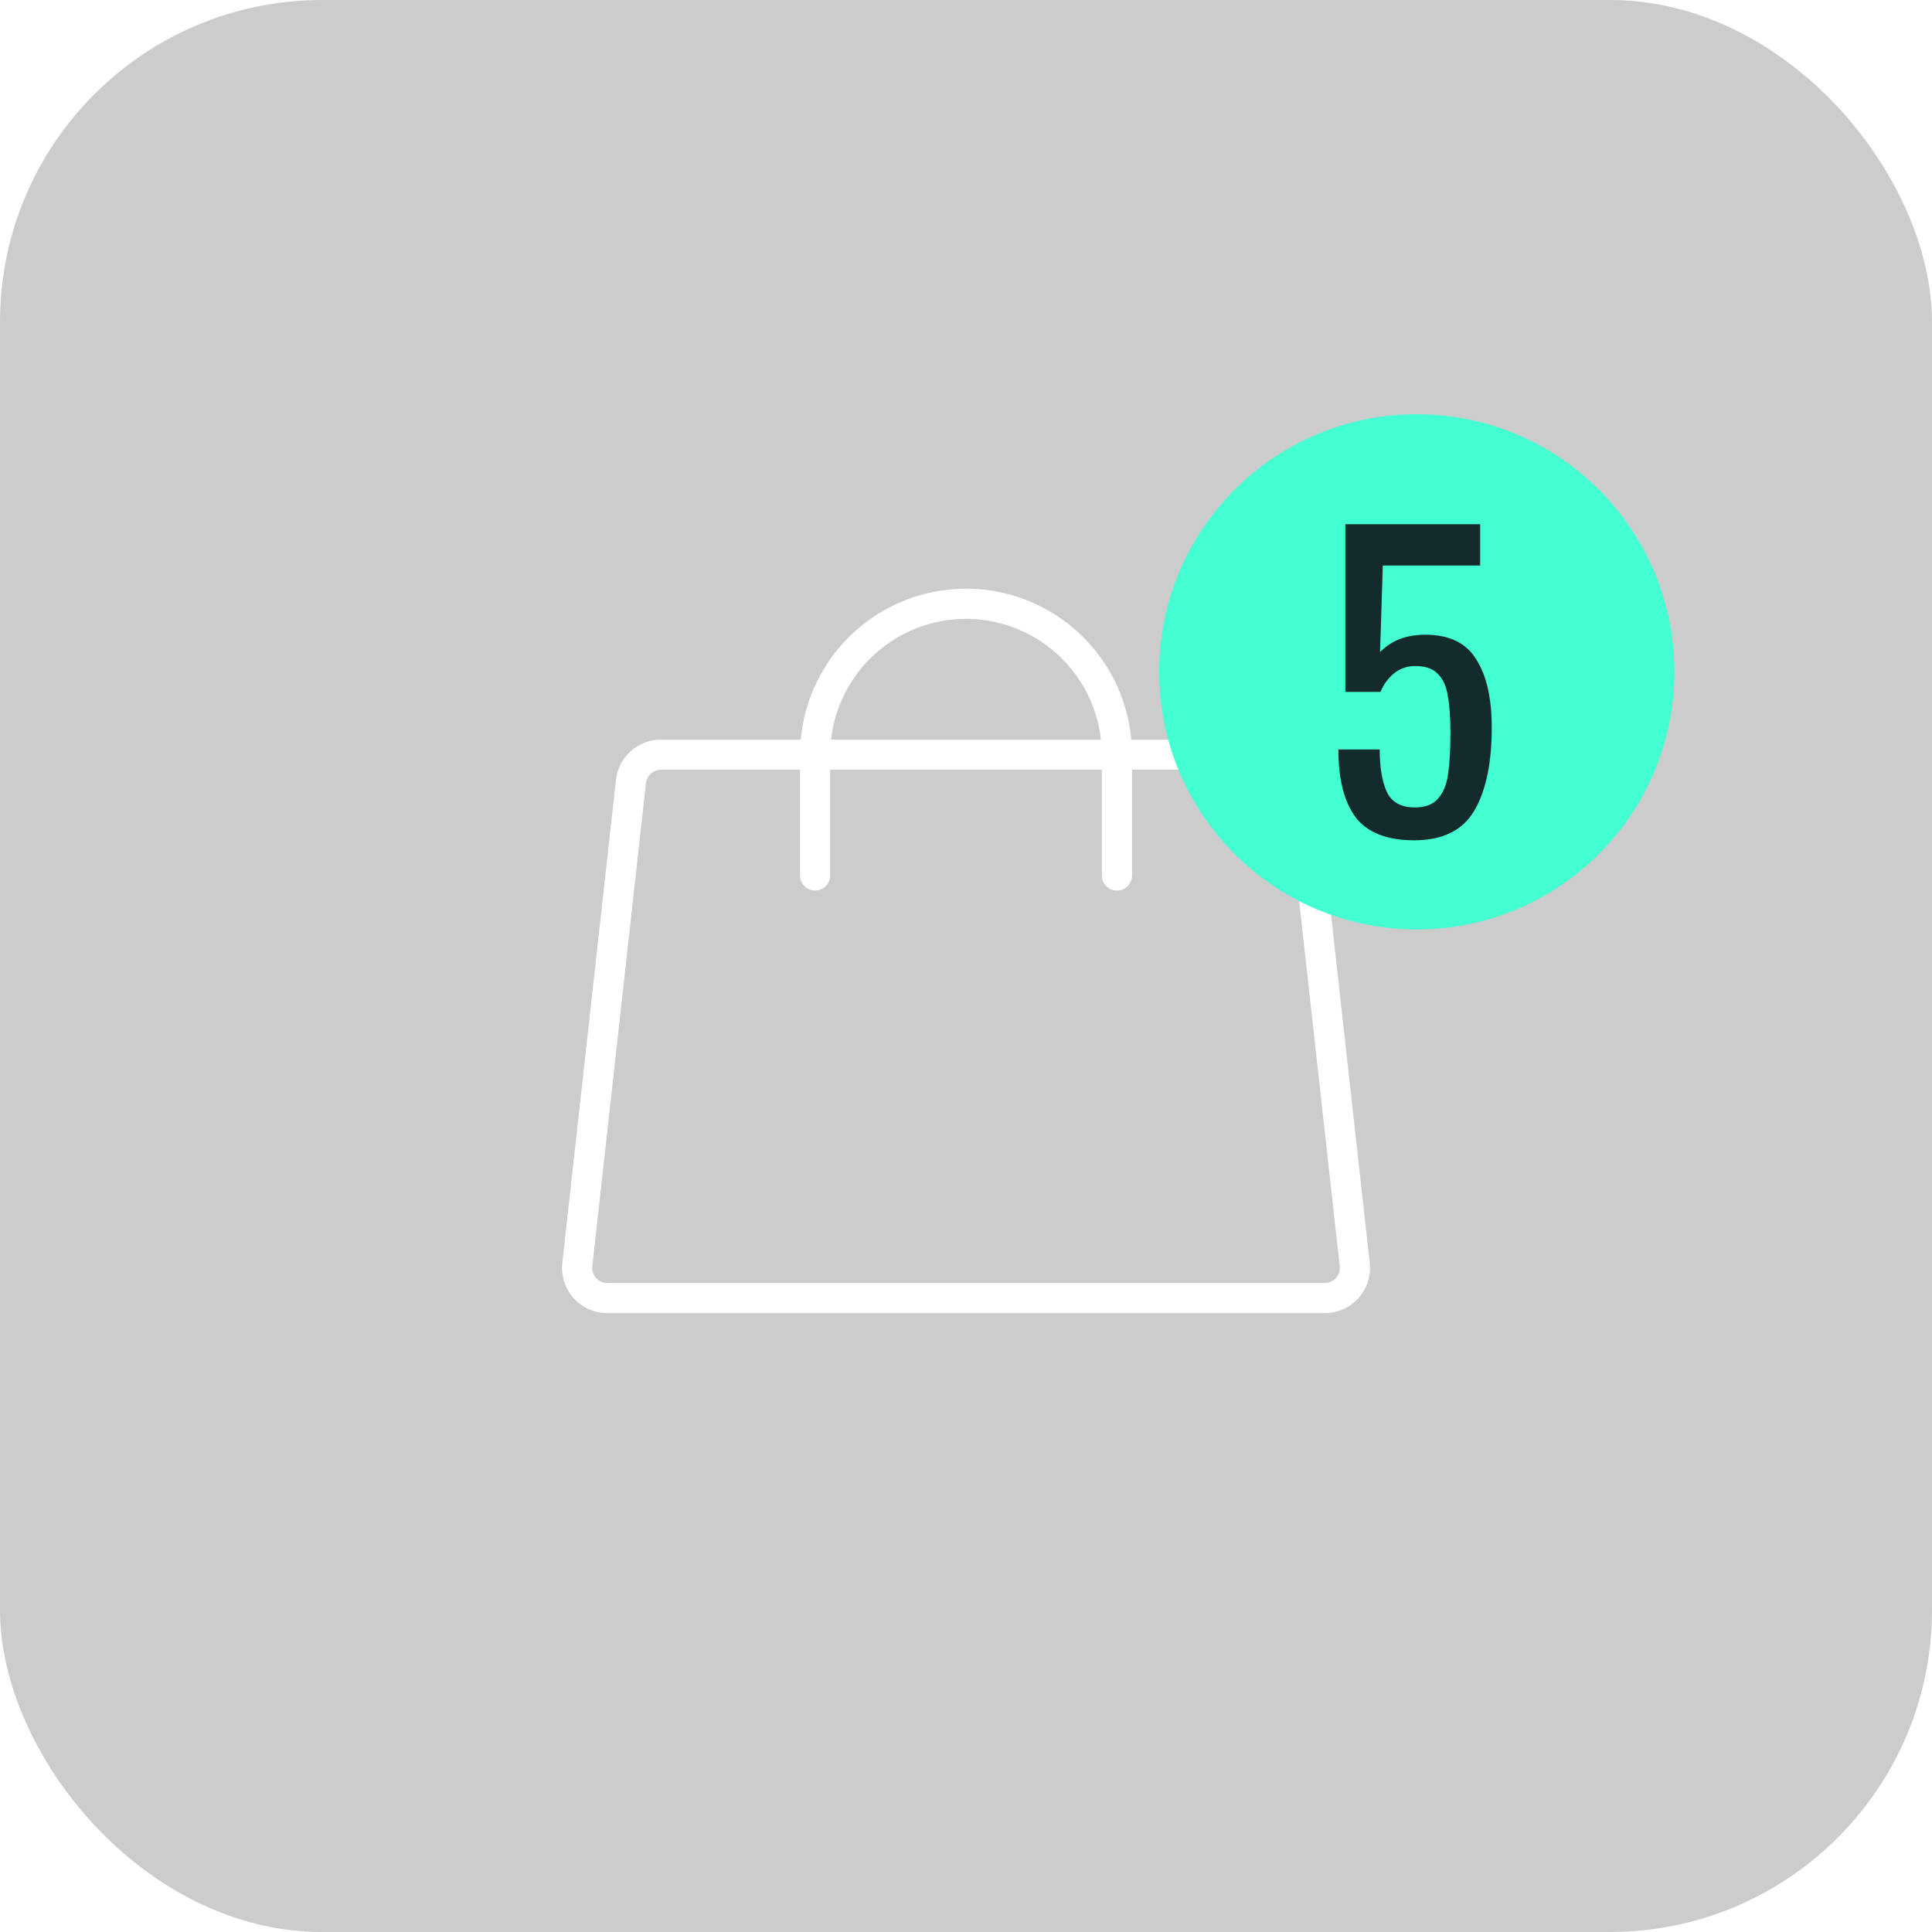<svg width="60" height="60" viewBox="0 0 60 60" fill="none" xmlns="http://www.w3.org/2000/svg">
<g filter="url(#filter0_b_1_754)">
<rect width="60" height="60" rx="10" fill="black" fill-opacity="0.2"/>
</g>
<path d="M42.538 39.22L40.871 24.22C40.834 23.875 40.67 23.558 40.412 23.327C40.154 23.096 39.82 22.968 39.474 22.969H35.134C35.017 21.688 34.426 20.497 33.476 19.63C32.526 18.762 31.287 18.282 30 18.282C28.714 18.282 27.474 18.762 26.525 19.63C25.575 20.497 24.983 21.688 24.866 22.969H20.527C20.181 22.968 19.847 23.096 19.589 23.327C19.331 23.558 19.167 23.875 19.129 24.22L17.463 39.22C17.441 39.416 17.461 39.615 17.521 39.803C17.581 39.992 17.681 40.165 17.812 40.313C17.944 40.46 18.106 40.578 18.286 40.659C18.467 40.739 18.663 40.781 18.86 40.781H41.14C41.338 40.781 41.534 40.739 41.714 40.659C41.895 40.578 42.056 40.46 42.188 40.313C42.32 40.165 42.419 39.992 42.48 39.803C42.54 39.615 42.56 39.416 42.538 39.22ZM30 19.219C31.038 19.22 32.038 19.603 32.811 20.294C33.584 20.986 34.076 21.938 34.192 22.969H25.808C25.925 21.938 26.416 20.986 27.189 20.294C27.963 19.603 28.963 19.22 30 19.219ZM41.49 39.688C41.446 39.737 41.392 39.776 41.332 39.803C41.272 39.83 41.206 39.844 41.14 39.844H18.86C18.794 39.844 18.729 39.83 18.669 39.803C18.609 39.776 18.555 39.737 18.511 39.687C18.467 39.638 18.434 39.581 18.414 39.518C18.394 39.455 18.387 39.389 18.395 39.323L20.061 24.323C20.074 24.208 20.128 24.102 20.214 24.026C20.3 23.948 20.412 23.906 20.527 23.906H24.844V27.187C24.844 27.312 24.893 27.431 24.981 27.519C25.069 27.607 25.189 27.656 25.313 27.656C25.437 27.656 25.556 27.607 25.644 27.519C25.732 27.431 25.782 27.312 25.782 27.187V23.906H34.219V27.187C34.219 27.312 34.269 27.431 34.356 27.519C34.444 27.607 34.563 27.656 34.688 27.656C34.812 27.656 34.931 27.607 35.019 27.519C35.107 27.431 35.157 27.312 35.157 27.187V23.906H39.474C39.589 23.906 39.7 23.948 39.786 24.026C39.872 24.102 39.927 24.208 39.94 24.323L41.606 39.323C41.614 39.389 41.608 39.455 41.587 39.518C41.567 39.581 41.534 39.639 41.49 39.688Z" fill="white"/>
<circle cx="44" cy="20.865" r="8" fill="#43FFD2"/>
<path d="M43.916 26.096C43.076 26.096 42.472 25.86 42.104 25.388C41.744 24.908 41.564 24.204 41.564 23.276H42.848C42.848 23.82 42.92 24.256 43.064 24.584C43.216 24.912 43.508 25.076 43.94 25.076C44.268 25.076 44.512 24.98 44.672 24.788C44.832 24.596 44.932 24.344 44.972 24.032C45.02 23.712 45.044 23.288 45.044 22.76C45.044 22.272 45.016 21.884 44.96 21.596C44.912 21.3 44.808 21.076 44.648 20.924C44.496 20.764 44.264 20.684 43.952 20.684C43.704 20.684 43.484 20.76 43.292 20.912C43.108 21.064 42.968 21.256 42.872 21.488H41.78V16.28H45.968V17.564H42.944L42.86 20.252C43.204 19.892 43.672 19.712 44.264 19.712C45.008 19.712 45.536 19.968 45.848 20.48C46.168 20.984 46.328 21.688 46.328 22.592C46.328 23.696 46.148 24.556 45.788 25.172C45.428 25.788 44.804 26.096 43.916 26.096Z" fill="#142B2B"/>
<defs>
<filter id="filter0_b_1_754" x="-20" y="-20" width="100" height="100" filterUnits="userSpaceOnUse" color-interpolation-filters="sRGB">
<feFlood flood-opacity="0" result="BackgroundImageFix"/>
<feGaussianBlur in="BackgroundImageFix" stdDeviation="10"/>
<feComposite in2="SourceAlpha" operator="in" result="effect1_backgroundBlur_1_754"/>
<feBlend mode="normal" in="SourceGraphic" in2="effect1_backgroundBlur_1_754" result="shape"/>
</filter>
</defs>
</svg>
